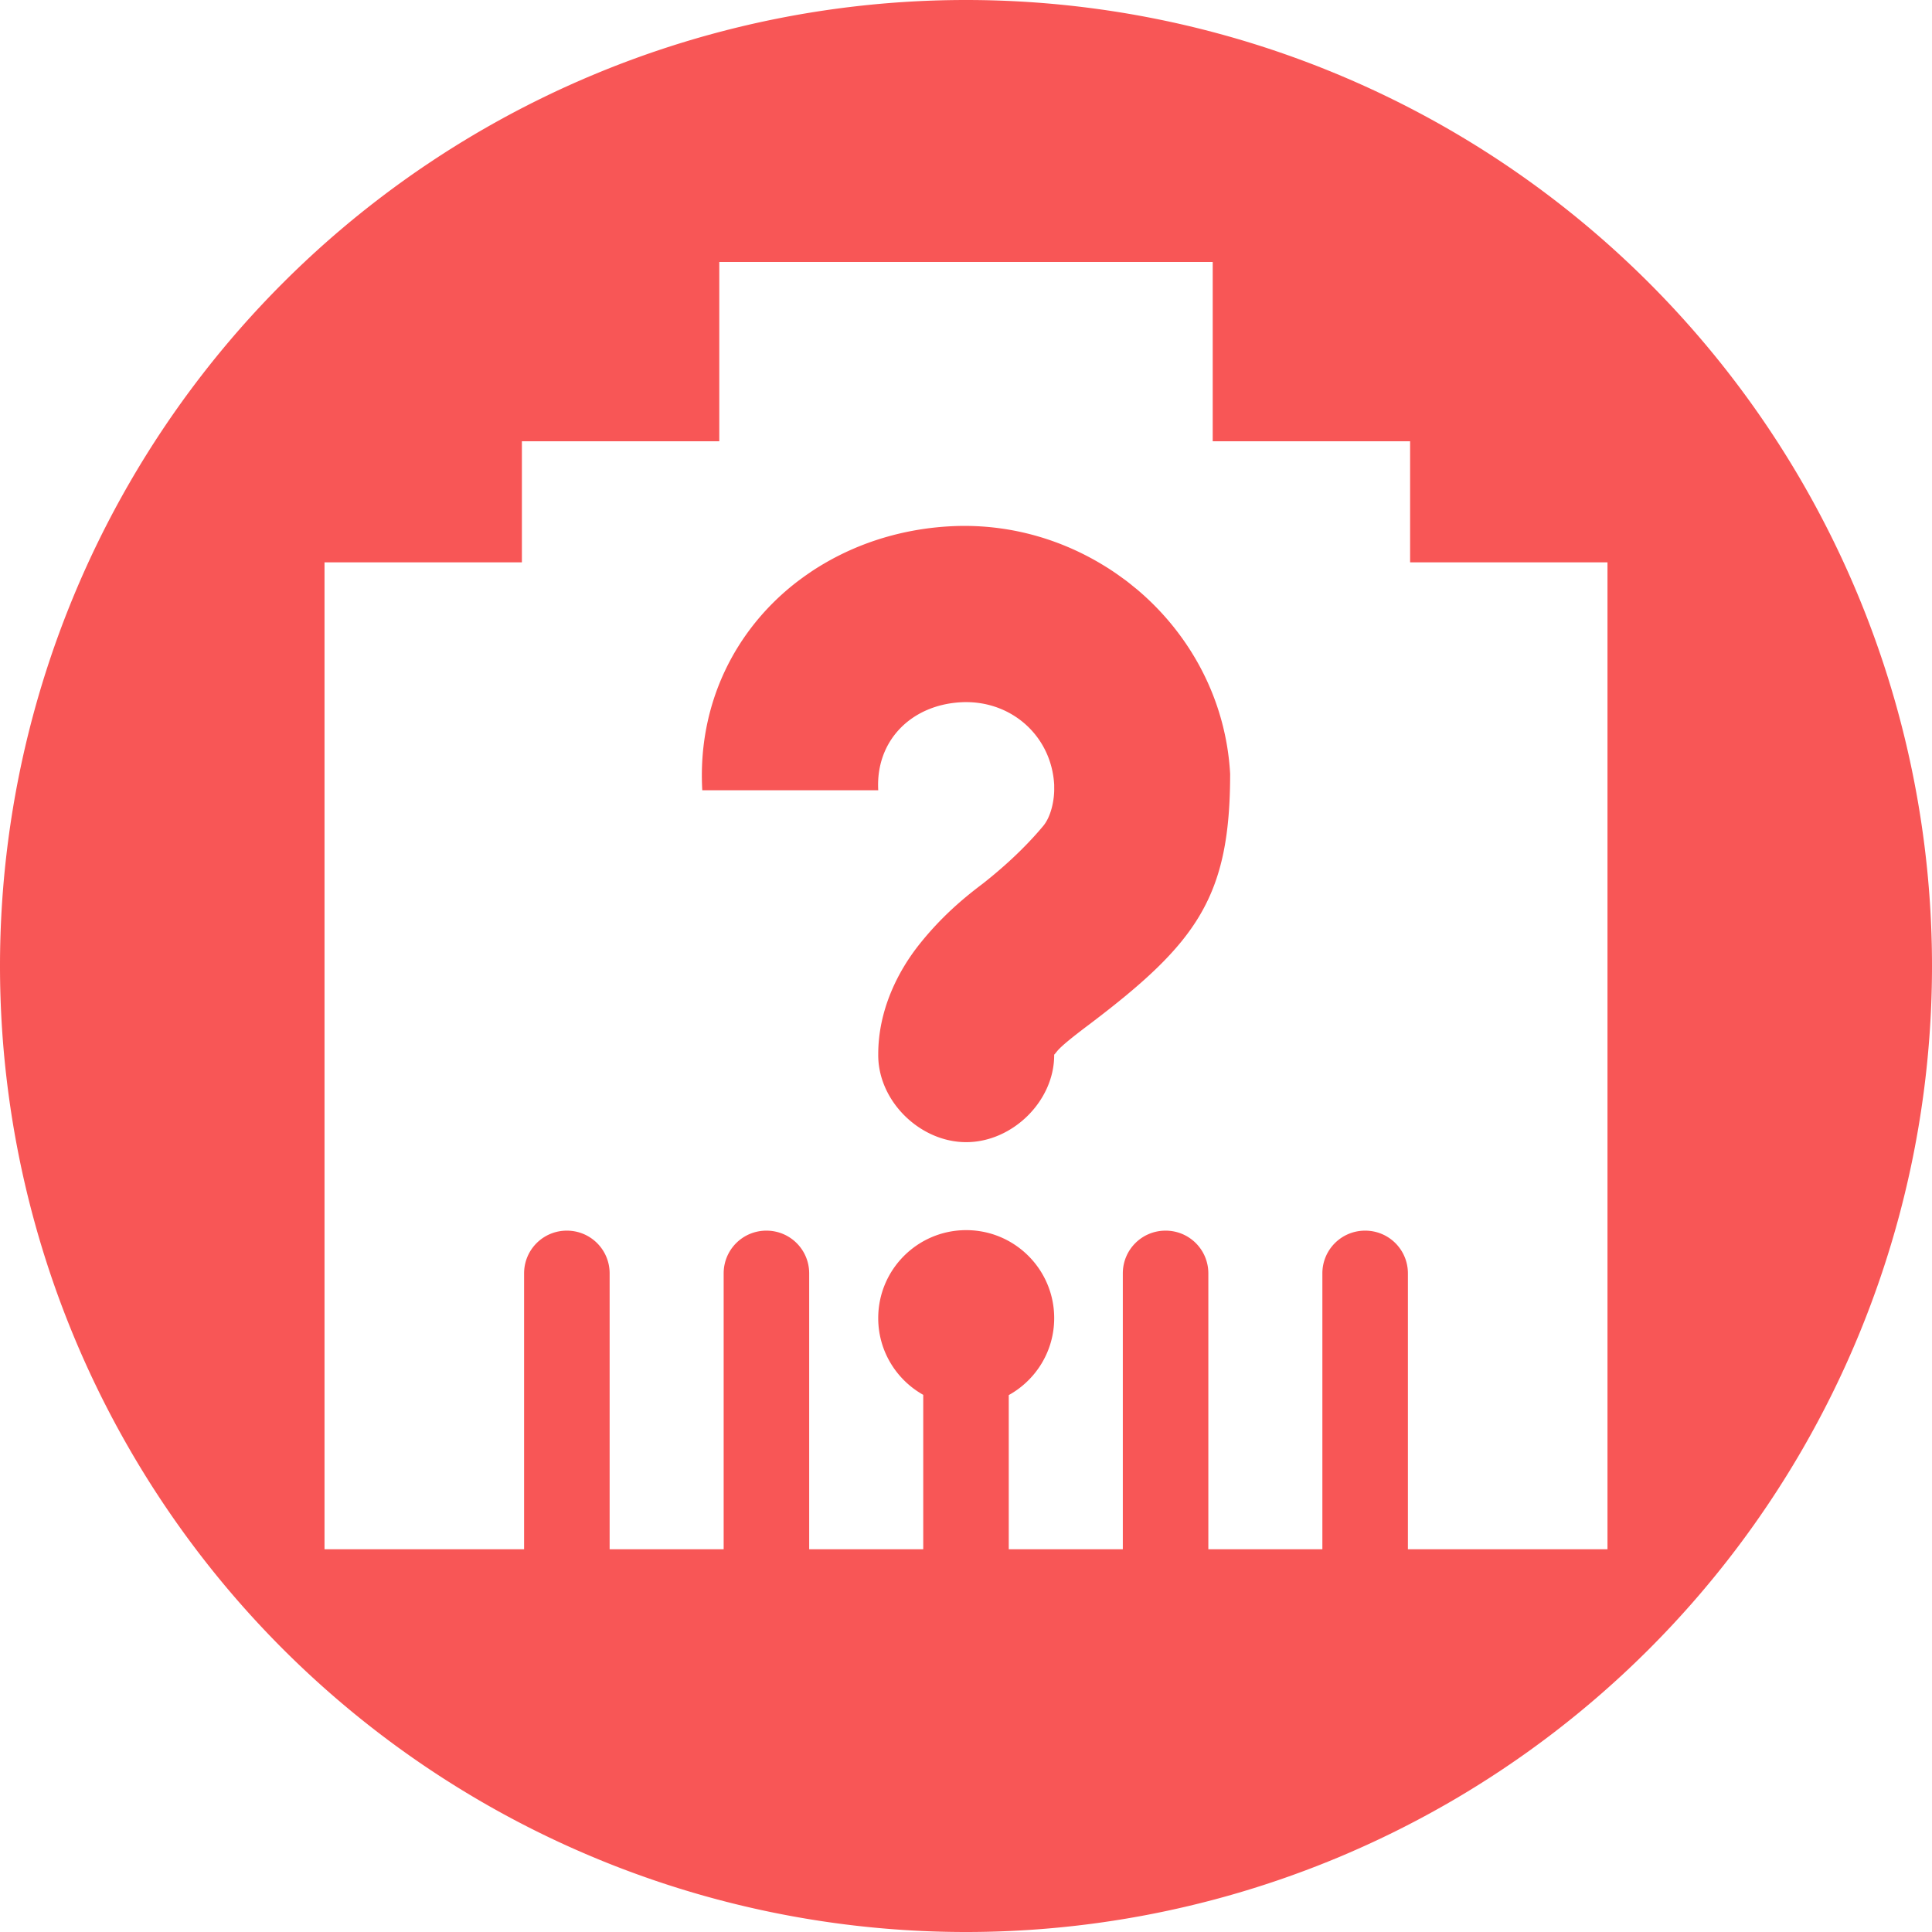 <?xml version="1.0" encoding="UTF-8" standalone="no"?>
<!-- Created with Inkscape (http://www.inkscape.org/) -->

<svg
   xmlns:dc="http://purl.org/dc/elements/1.1/"
   xmlns:cc="http://creativecommons.org/ns#"
   xmlns:rdf="http://www.w3.org/1999/02/22-rdf-syntax-ns#"
   xmlns:svg="http://www.w3.org/2000/svg"
   xmlns="http://www.w3.org/2000/svg"
   xmlns:sodipodi="http://sodipodi.sourceforge.net/DTD/sodipodi-0.dtd"
   xmlns:inkscape="http://www.inkscape.org/namespaces/inkscape"
   width="256"
   height="256"
   viewBox="0 0 256 256"
   id="svg2"
   version="1.1"
   inkscape:version="0.91 r13725"
   sodipodi:docname="network-wired-no-route-symbolic.svg">
  <sodipodi:namedview
     id="base"
     pagecolor="#ffffff"
     bordercolor="#666666"
     borderopacity="1.0"
     inkscape:pageopacity="0.0"
     inkscape:pageshadow="2"
     inkscape:zoom="3.3632812"
     inkscape:cx="73.886178"
     inkscape:cy="128"
     inkscape:document-units="px"
     inkscape:current-layer="layer1"
     showgrid="true"
     units="px"
     inkscape:window-width="1920"
     inkscape:window-height="1054"
     inkscape:window-x="0"
     inkscape:window-y="0"
     inkscape:window-maximized="1"
     showguides="false">
    <inkscape:grid
       type="xygrid"
       id="grid4136"
       spacingx="5"
       spacingy="5" />
  </sodipodi:namedview>
  <defs
     id="defs4">
    <clipPath
       clipPathUnits="userSpaceOnUse"
       id="clipPath4828">
      <circle
         r="128"
         cy="924.362"
         cx="128"
         id="circle4830"
         style="opacity:1;fill:#68bdff;fill-opacity:1;stroke:none;stroke-width:52.82;stroke-linecap:round;stroke-linejoin:round;stroke-miterlimit:4;stroke-dasharray:none;stroke-opacity:1" />
    </clipPath>
    <clipPath
       clipPathUnits="userSpaceOnUse"
       id="clipPath4851">
      <path
         id="path4853"
         d="m 128,796.362 a 128,128 0 0 0 -87.652,34.838 l 86.988,87.514 90.693,-85.26 A 128,128 0 0 0 128,796.362 Z M 23.73,850.284 A 128,128 0 0 0 0,924.362 128,128 0 0 0 128,1052.362 128,128 0 0 0 256,924.362 128,128 0 0 0 234.158,852.931 l -95.943,90.199 c -0.481,0.452 -0.995,0.843 -1.521,1.205 -0.254,0.304 -0.518,0.602 -0.805,0.887 -4.959,4.929 -12.919,4.904 -17.848,-0.055 L 23.73,850.284 Z"
         style="opacity:1;fill:#68bdff;fill-opacity:1;stroke:none;stroke-width:52.82;stroke-linecap:round;stroke-linejoin:round;stroke-miterlimit:4;stroke-dasharray:none;stroke-opacity:1"
         inkscape:connector-curvature="0" />
    </clipPath>
    <clipPath
       clipPathUnits="userSpaceOnUse"
       id="clipPath4147">
      <path
         id="path4149"
         d="M 23.73,850.284 A 128,128 0 0 0 0,924.362 128,128 0 0 0 128,1052.362 128,128 0 0 0 256,924.362 128,128 0 0 0 234.158,852.931 l -95.943,90.199 c -0.481,0.452 -0.995,0.843 -1.521,1.205 -0.254,0.304 -0.518,0.602 -0.805,0.887 -4.959,4.929 -12.919,4.904 -17.848,-0.055 l -94.311,-94.883 z"
         style="opacity:1;fill:#fff168;fill-opacity:1;stroke:none;stroke-width:52.82;stroke-linecap:round;stroke-linejoin:round;stroke-miterlimit:4;stroke-dasharray:none;stroke-opacity:1"
         inkscape:connector-curvature="0" />
    </clipPath>
    <clipPath
       id="clipPath4292"
       clipPathUnits="userSpaceOnUse">
      <circle
         r="105.412"
         cy="904.675"
         cx="132.273"
         id="circle4294"
         style="fill:#ffaa31;fill-opacity:1;stroke:none;stroke-width:9.518;stroke-linecap:butt;stroke-linejoin:miter;stroke-miterlimit:4;stroke-dasharray:none;stroke-opacity:1" />
    </clipPath>
    <clipPath
       clipPathUnits="userSpaceOnUse"
       id="clipPath4203">
      <circle
         r="128"
         cy="924.362"
         cx="128"
         id="circle4205"
         style="fill:#62b7dc;fill-opacity:1;stroke:none;stroke-width:9.518;stroke-linecap:butt;stroke-linejoin:miter;stroke-miterlimit:4;stroke-dasharray:none;stroke-opacity:1" />
    </clipPath>
    <clipPath
       clipPathUnits="userSpaceOnUse"
       id="clipPath4290">
      <circle
         style="fill:#bbbbbb;fill-opacity:1;stroke:none;stroke-width:9.518;stroke-linecap:butt;stroke-linejoin:miter;stroke-miterlimit:4;stroke-dasharray:none;stroke-opacity:1"
         id="circle4292"
         cx="128"
         cy="924.362"
         r="128" />
    </clipPath>
    <clipPath
       id="clipPath4254"
       clipPathUnits="userSpaceOnUse">
      <circle
         r="128"
         cy="924.362"
         cx="128"
         id="circle4256"
         style="fill:#d64843;fill-opacity:1;stroke:none;stroke-width:9.518;stroke-linecap:butt;stroke-linejoin:miter;stroke-miterlimit:4;stroke-dasharray:none;stroke-opacity:1" />
    </clipPath>
    <clipPath
       clipPathUnits="userSpaceOnUse"
       id="clipPath4402">
      <circle
         r="128"
         cy="924.362"
         cx="128"
         id="circle4404"
         style="fill:#6ac18d;fill-opacity:1;stroke:none;stroke-width:9.518;stroke-linecap:butt;stroke-linejoin:miter;stroke-miterlimit:4;stroke-dasharray:none;stroke-opacity:1" />
    </clipPath>
  </defs>
  <g
     inkscape:label="Layer 1"
     inkscape:groupmode="layer"
     id="layer1"
     transform="translate(0,-796.362)">
    <path
       style="fill:#f85656;fill-opacity:1;stroke:none;stroke-width:9.518;stroke-linecap:butt;stroke-linejoin:miter;stroke-miterlimit:4;stroke-dasharray:none;stroke-opacity:1"
       d="M 128 0 A 128 128 0 0 0 0 128 A 128 128 0 0 0 128 256 A 128 128 0 0 0 256 128 A 128 128 0 0 0 128 0 z M 95.309 34.715 L 160.691 34.715 L 160.691 58.467 L 186.846 58.467 L 186.846 74.516 L 213 74.516 L 213 205.285 L 186.555 205.285 L 186.555 168.732 C 186.555 165.593 184.028 163.066 180.889 163.066 C 177.749 163.066 175.221 165.593 175.221 168.732 L 175.221 205.285 L 160.111 205.285 L 160.111 168.732 C 160.111 165.593 157.585 163.066 154.445 163.066 C 151.306 163.066 148.779 165.593 148.779 168.732 L 148.779 205.285 L 133.666 205.285 L 133.666 184.857 C 137.253 182.87 139.686 179.05 139.686 174.658 C 139.686 168.22 134.466 163 128.027 163 C 121.589 163 116.369 168.22 116.369 174.658 C 116.369 179.027 118.777 182.828 122.334 184.824 L 122.334 205.285 L 107.221 205.285 L 107.221 168.732 C 107.221 165.593 104.694 163.066 101.555 163.066 C 98.415 163.066 95.889 165.593 95.889 168.732 L 95.889 205.285 L 80.779 205.285 L 80.779 168.732 C 80.779 165.593 78.251 163.066 75.111 163.066 C 71.972 163.066 69.445 165.593 69.445 168.732 L 69.445 205.285 L 43 205.285 L 43 74.516 L 69.154 74.516 L 69.154 58.467 L 95.309 58.467 L 95.309 34.715 z M 127.582 69.686 C 127.004 69.689 126.424 69.708 125.842 69.74 C 119.74 70.082 114.094 71.82 109.262 74.641 C 108.726 74.953 108.2 75.277 107.686 75.615 C 107.543 75.709 107.405 75.807 107.264 75.902 C 106.837 76.192 106.416 76.491 106.004 76.799 C 105.868 76.9 105.73 77 105.596 77.104 C 97.402 83.426 92.415 93.285 93.055 104.713 L 116.371 104.713 C 116.003 98.147 120.733 93.423 127.299 93.055 C 133.865 92.686 139.317 97.418 139.686 103.984 L 139.686 104.348 C 139.732 105.861 139.318 108.14 138.229 109.447 C 135.586 112.615 132.592 115.226 130.213 117.098 C 127.561 119.093 124.684 121.539 121.834 125.113 C 118.984 128.687 116.371 133.827 116.371 139.684 C 116.29 145.842 121.868 151.342 128.027 151.342 C 134.166 151.342 139.727 145.879 139.684 139.746 C 139.713 139.728 139.784 139.653 140.049 139.32 C 140.625 138.599 142.194 137.352 144.42 135.678 C 158.596 124.93 162.999 118.864 163 102.527 C 162.449 92.695 157.71 84.038 150.641 78.082 C 150.641 78.082 150.639 78.082 150.639 78.082 C 150.481 77.95 150.318 77.825 150.158 77.695 C 149.882 77.471 149.609 77.244 149.326 77.027 C 149.062 76.825 148.791 76.634 148.521 76.439 C 148.277 76.263 148.032 76.087 147.783 75.916 C 147.512 75.731 147.239 75.549 146.963 75.371 C 146.696 75.199 146.424 75.032 146.152 74.867 C 140.692 71.545 134.306 69.643 127.582 69.686 z "
       transform="translate(0,796.362)"
       id="path4145" />
    <path
       inkscape:connector-curvature="0"
       d="m 190.499,846.54 c -19.551,0 -36.014,7.08 -48.75,18.125 a 3.334,3.334 0 0 0 -1.25,2.5 l 0,9.375 a 3.334,3.334 0 0 0 3.333,3.333 l 9.792,0 a 3.334,3.334 0 0 0 2.292,-0.833 c 9.677,-8.055 19.961,-12.5 34.583,-12.5 14.579,0 25.069,4.69 34.791,12.5 a 3.334,3.334 0 0 0 2.083,0.833 l 9.792,0 a 3.334,3.334 0 0 0 3.333,-3.333 l 0,-9.167 a 3.334,3.334 0 0 0 -1.042,-2.5 c -11.566,-10.334 -29.286,-18.333 -48.958,-18.333 z m 0,6.667 c 17.374,0 32.994,7.177 43.333,16.042 l 0,3.958 -5.833,0 c -10.239,-7.88 -22.081,-13.333 -37.5,-13.333 -15.382,0 -27.216,5.17 -37.5,13.333 l -5.833,0 0,-4.375 c 11.468,-9.535 25.938,-15.625 43.333,-15.625 z"
       id="rect11714-6-6"
       style="color:#000000;font-style:normal;font-variant:normal;font-weight:normal;font-stretch:normal;font-size:medium;line-height:normal;font-family:Sans;-inkscape-font-specification:Sans;text-indent:0;text-align:start;text-decoration:none;text-decoration-line:none;letter-spacing:normal;word-spacing:normal;text-transform:none;direction:ltr;block-progression:tb;writing-mode:lr-tb;baseline-shift:baseline;text-anchor:start;display:inline;overflow:visible;visibility:visible;opacity:0.32;fill:#000000;fill-opacity:0;fill-rule:nonzero;stroke:none;stroke-width:1;marker:none;enable-background:accumulate" />
  </g>
</svg>

